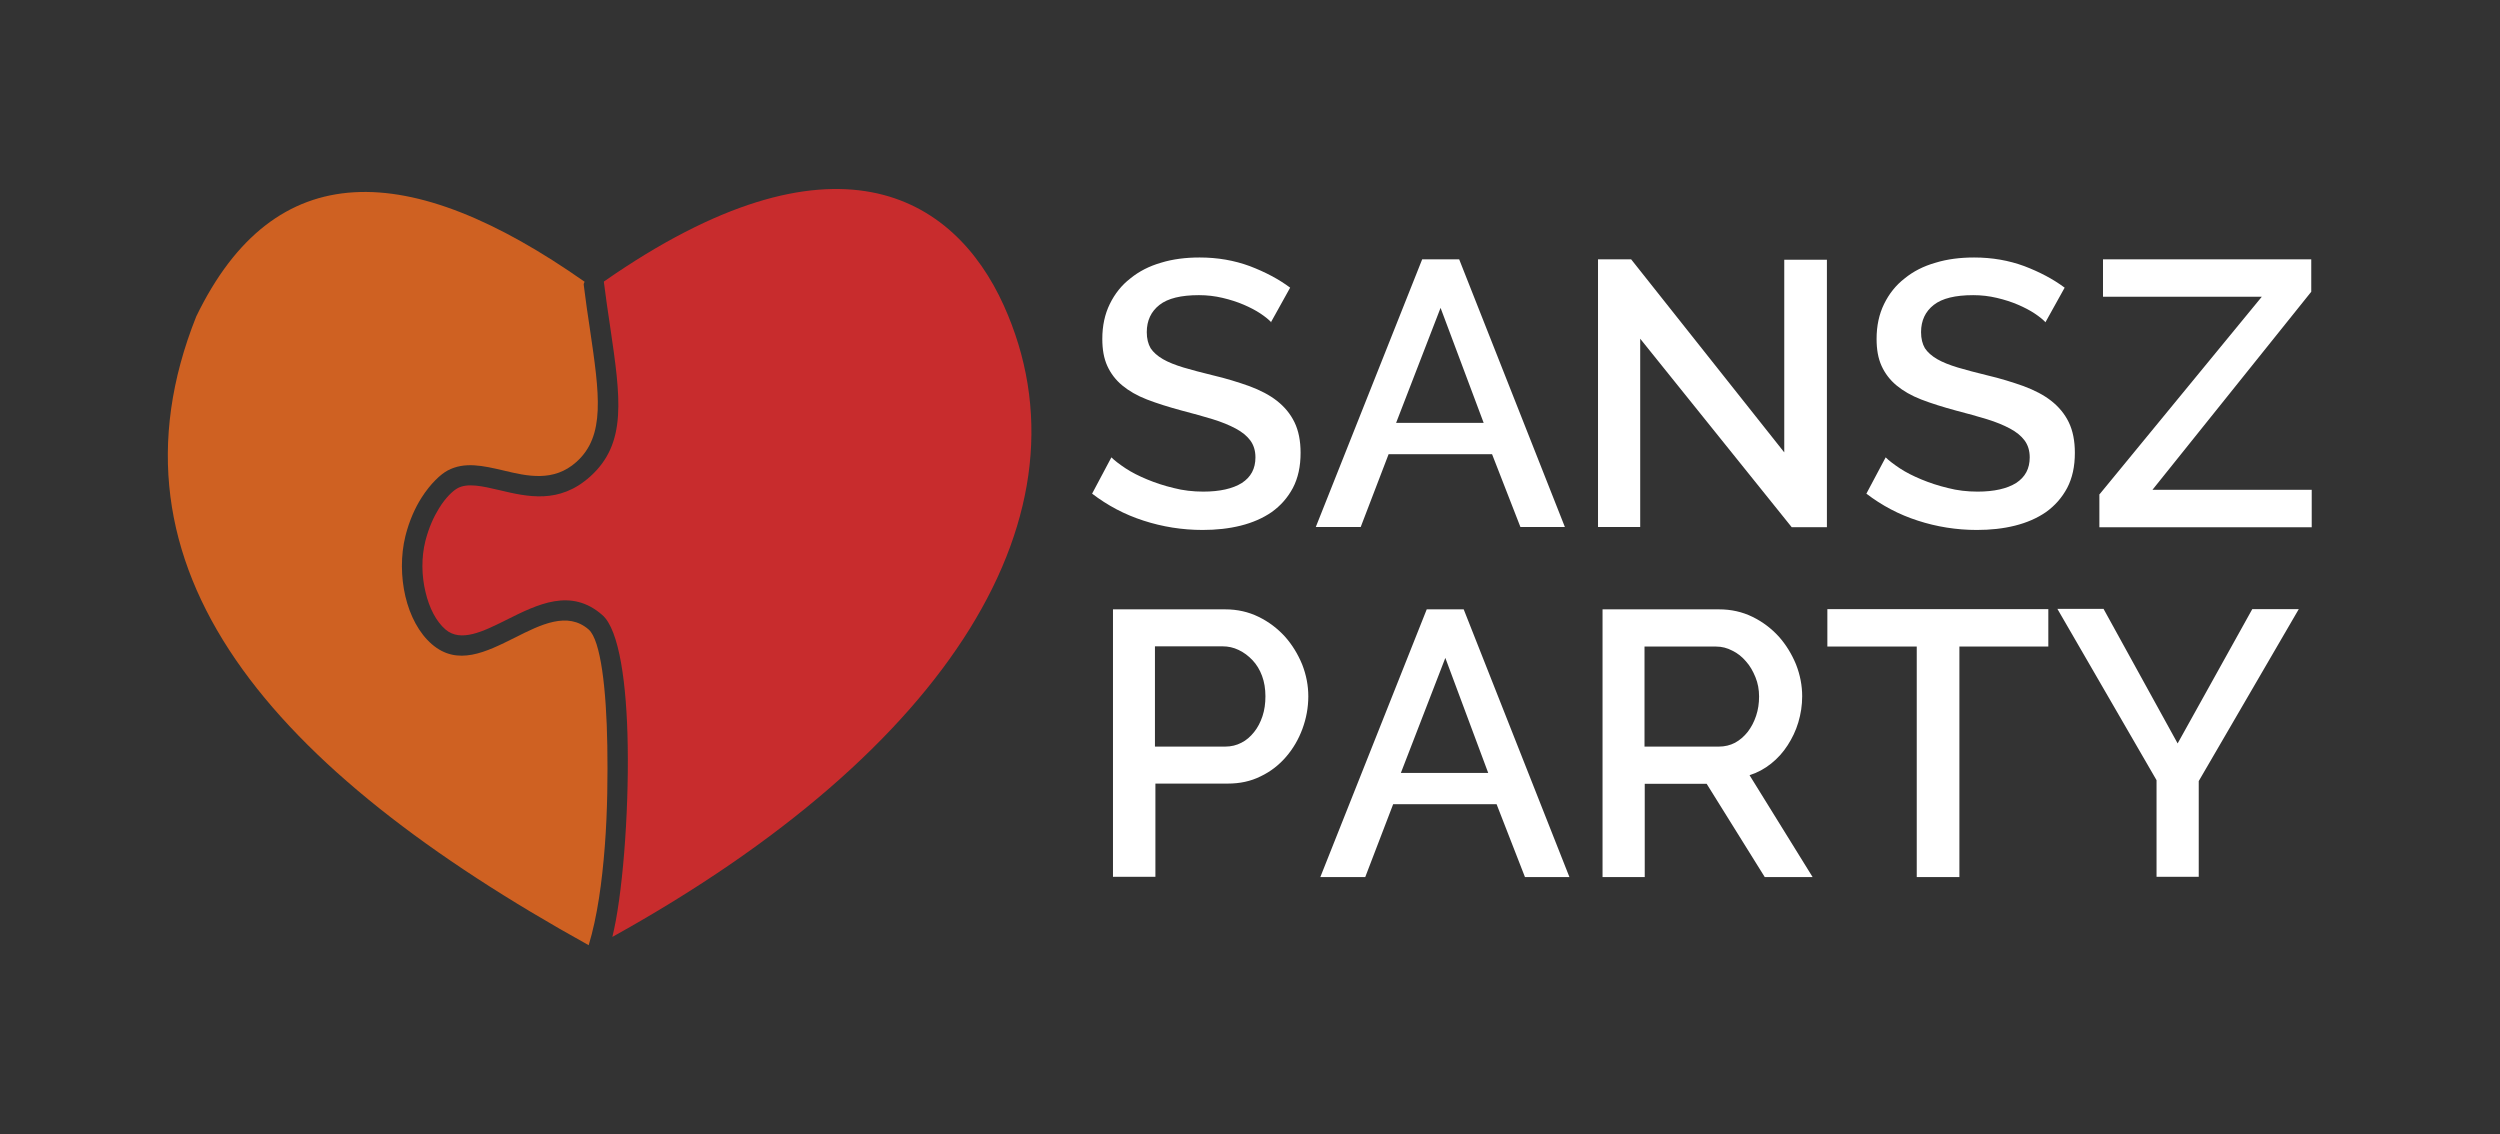 <?xml version="1.0" encoding="UTF-8"?>
<!DOCTYPE svg PUBLIC "-//W3C//DTD SVG 1.1//EN" "http://www.w3.org/Graphics/SVG/1.1/DTD/svg11.dtd">
<!-- Creator: CorelDRAW X5 -->
<svg xmlns="http://www.w3.org/2000/svg" xml:space="preserve" width="110.199mm" height="50mm" style="shape-rendering:geometricPrecision; text-rendering:geometricPrecision; image-rendering:optimizeQuality; fill-rule:evenodd; clip-rule:evenodd"
viewBox="0 0 11020 5000"
 xmlns:xlink="http://www.w3.org/1999/xlink">
 <rect x="0" y="0" width="11020" height="5000" fill="#333333" stroke="none"/>
 <defs>
  <style type="text/css">
   <![CDATA[
    .fil0 {fill:none}
    .fil2 {fill:#C82C2D;fill-rule:nonzero}
    .fil1 {fill:#CF6122;fill-rule:nonzero}
    .fil3 {fill:white;fill-rule:nonzero}
   ]]>
  </style>
 </defs>
 <g id="Layer_x0020_1">
  <rect class="fil0" x="-36" width="11020" height="5000"/>
  <g id="_416546976">
   <path class="fil1" d="M2596 4167c-1401,-776 -2175,-1659 -1731,-2772 345,-713 939,-696 1712,-153 -2,6 -4,6 -4,13 9,72 18,135 27,193 43,292 69,473 -59,588 -100,90 -217,63 -321,38 -90,-21 -172,-40 -247,0 -30,16 -75,57 -115,120 -28,44 -54,101 -71,169 -21,85 -20,181 0,266 20,85 60,162 117,211 113,97 237,35 367,-30 113,-57 231,-116 324,-35 53,47 78,262 82,512 2,130 1,287 -11,443 -12,156 -33,311 -71,436z"/>
   <path class="fil2" d="M2699 4130c1489,-825 2139,-1871 1725,-2785 -219,-483 -749,-810 -1762,-104 0,1 0,2 0,3 8,66 18,131 27,192 47,320 76,518 -88,665 -136,122 -276,89 -402,59 -72,-17 -138,-32 -182,-8 -20,11 -52,40 -82,89 -23,37 -45,85 -60,144 -18,72 -17,153 1,226 16,68 46,128 88,164 67,57 165,9 267,-42 140,-70 286,-143 424,-22 75,65 108,305 112,576 5,310 -24,668 -68,844z"/>
  </g>
  <path class="fil3" d="M5604 1421c-11,-12 -27,-25 -48,-39 -21,-14 -46,-27 -74,-39 -28,-12 -59,-22 -93,-30 -34,-8 -68,-12 -104,-12 -79,0 -137,14 -174,43 -37,29 -56,69 -56,120 0,29 6,52 17,71 12,18 30,34 54,48 24,14 55,26 91,37 37,11 79,22 128,34 60,14 114,31 162,48 48,18 89,39 122,65 33,26 59,57 77,94 18,37 27,82 27,135 0,60 -11,111 -34,155 -23,43 -54,78 -93,106 -39,27 -85,47 -137,60 -52,13 -108,19 -168,19 -90,0 -177,-14 -260,-41 -84,-27 -159,-67 -227,-119l85 -160c14,14 35,30 62,48 27,18 59,34 95,49 36,15 75,28 117,38 42,11 86,16 131,16 73,0 130,-13 170,-38 40,-26 60,-63 60,-113 0,-30 -8,-55 -23,-75 -15,-20 -36,-37 -64,-52 -28,-15 -62,-29 -101,-41 -40,-12 -85,-25 -136,-38 -59,-16 -110,-32 -154,-49 -44,-17 -80,-38 -109,-62 -29,-24 -51,-53 -66,-86 -15,-33 -22,-72 -22,-119 0,-58 11,-109 33,-154 22,-45 52,-83 91,-113 38,-31 83,-54 135,-69 52,-16 109,-23 170,-23 80,0 153,13 221,38 68,26 127,57 178,95l-85 153zm665 -278l163 0 466 1180 -196 0 -125 -321 -456 0 -123 321 -198 0 469 -1180zm271 721l-190 -507 -196 507 386 0zm690 -372l0 831 -186 0 0 -1180 146 0 675 851 0 -849 188 0 0 1179 -155 0 -668 -831zm1787 -71c-11,-12 -27,-25 -48,-39 -21,-14 -46,-27 -74,-39 -28,-12 -59,-22 -93,-30 -34,-8 -68,-12 -104,-12 -79,0 -137,14 -174,43 -37,29 -56,69 -56,120 0,29 6,52 17,71 12,18 30,34 54,48 24,14 55,26 91,37 37,11 79,22 128,34 60,14 114,31 162,48 48,18 89,39 122,65 33,26 59,57 77,94 18,37 27,82 27,135 0,60 -11,111 -34,155 -23,43 -54,78 -93,106 -39,27 -85,47 -137,60 -52,13 -108,19 -168,19 -90,0 -177,-14 -260,-41 -84,-27 -159,-67 -227,-119l85 -160c14,14 35,30 62,48 27,18 59,34 95,49 36,15 75,28 117,38 42,11 86,16 131,16 73,0 130,-13 170,-38 40,-26 60,-63 60,-113 0,-30 -8,-55 -23,-75 -15,-20 -36,-37 -64,-52 -28,-15 -62,-29 -101,-41 -40,-12 -85,-25 -136,-38 -59,-16 -110,-32 -154,-49 -44,-17 -80,-38 -109,-62 -29,-24 -51,-53 -66,-86 -15,-33 -22,-72 -22,-119 0,-58 11,-109 33,-154 22,-45 52,-83 91,-113 38,-31 83,-54 136,-69 52,-16 109,-23 170,-23 80,0 153,13 221,38 68,26 127,57 178,95l-85 153zm236 760l717 -873 -700 0 0 -165 918 0 0 143 -700 873 702 0 0 165 -936 0 0 -143zm-4347 1685l0 -1180 495 0c53,0 102,11 147,33 45,22 83,51 116,87 32,36 57,77 76,123 18,46 27,93 27,140 0,50 -9,98 -26,144 -17,46 -41,87 -72,123 -31,36 -68,65 -112,86 -44,22 -92,32 -145,32l-319 0 0 411 -186 0zm186 -575l308 0c27,0 51,-6 72,-17 22,-11 40,-27 56,-47 16,-20 28,-43 37,-70 9,-27 13,-56 13,-88 0,-33 -5,-63 -15,-90 -10,-27 -24,-50 -42,-69 -18,-19 -38,-34 -61,-45 -23,-11 -46,-16 -71,-16l-298 0 0 441zm1197 -605l163 0 466 1180 -196 0 -125 -321 -456 0 -123 321 -198 0 469 -1180zm271 721l-189 -507 -196 507 386 0zm504 459l0 -1180 514 0c53,0 102,11 147,33 45,22 83,51 116,87 32,36 57,77 76,123 18,46 27,93 27,140 0,40 -6,78 -17,115 -11,37 -27,70 -47,101 -20,31 -44,58 -73,81 -29,23 -60,40 -95,51l278 449 -211 0 -256 -411 -273 0 0 411 -186 0zm186 -575l326 0c27,0 51,-6 72,-17 22,-12 40,-28 56,-48 16,-21 28,-44 37,-71 9,-27 13,-55 13,-85 0,-30 -5,-58 -16,-85 -11,-27 -24,-50 -42,-70 -17,-20 -37,-36 -60,-47 -23,-12 -46,-18 -71,-18l-316 0 0 441zm1779 -441l-392 0 0 1016 -188 0 0 -1016 -394 0 0 -165 974 0 0 165zm244 -165l326 592 329 -592 205 0 -441 758 0 422 -186 0 0 -426 -437 -755 204 0z"/>
 </g>
</svg>
